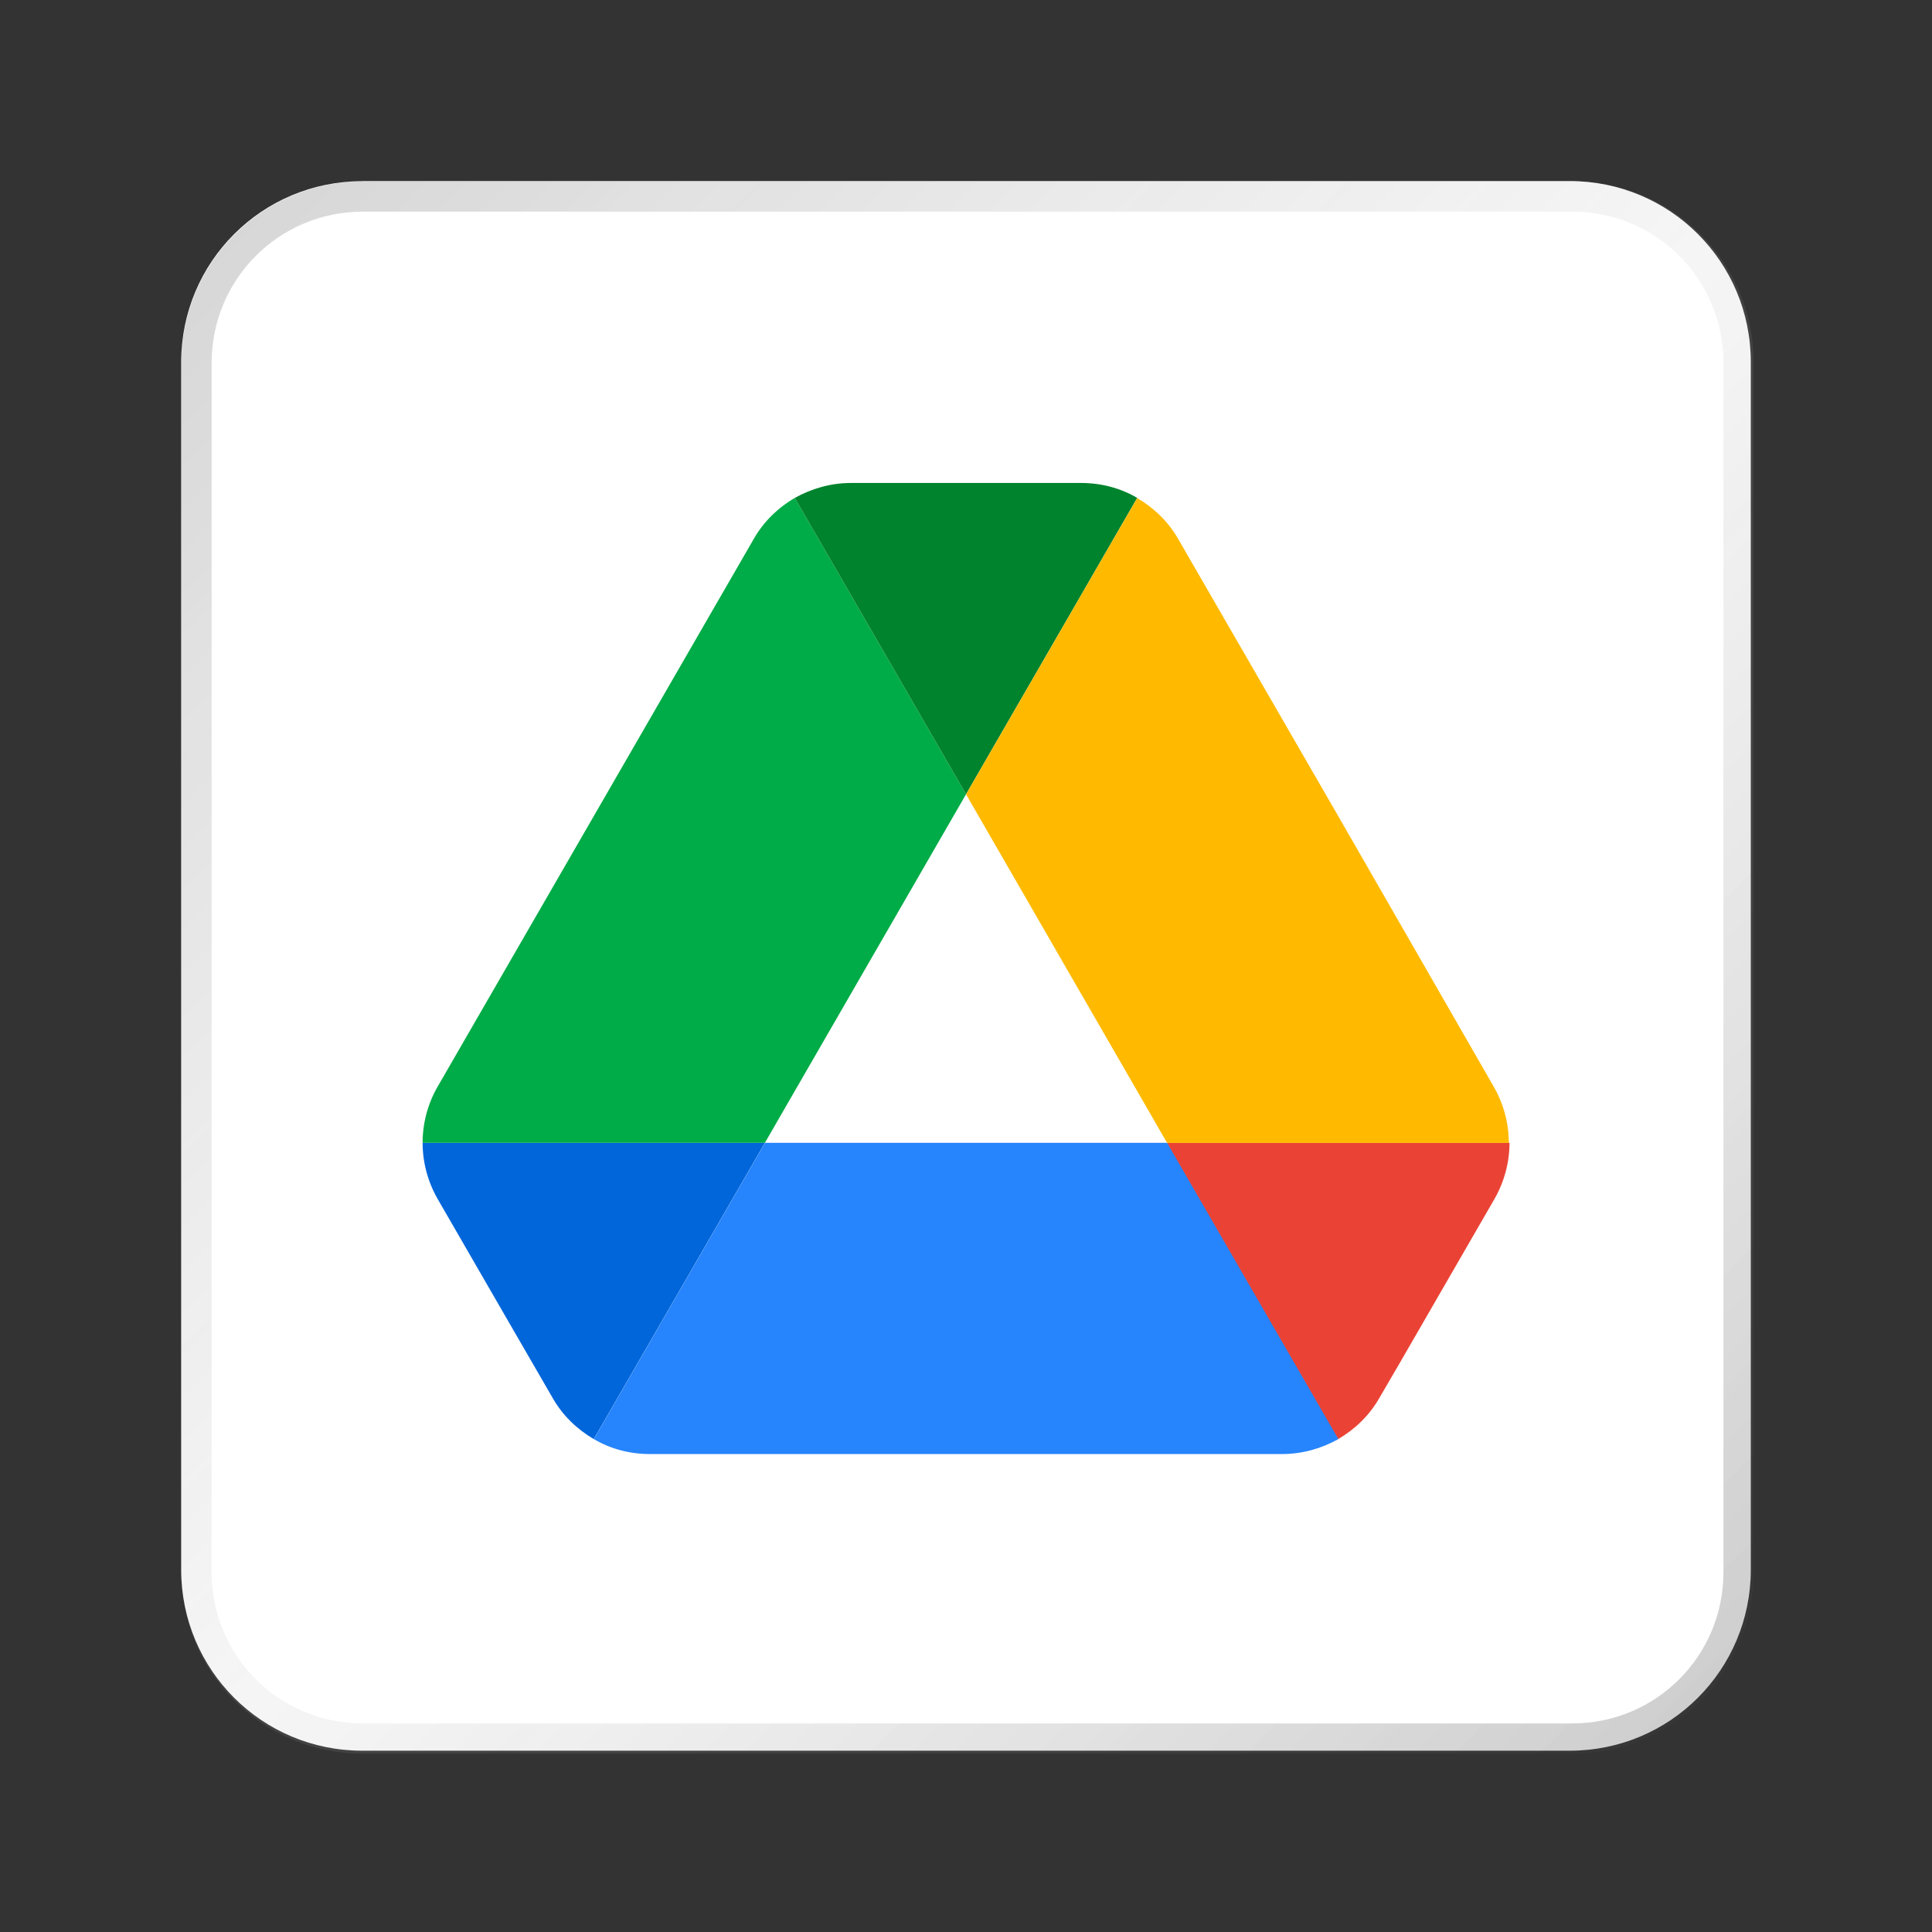 <?xml version="1.0" encoding="UTF-8" standalone="no"?>
<!-- Created with Inkscape (http://www.inkscape.org/) -->

<svg
   width="64"
   height="64"
   viewBox="0 0 16.933 16.933"
   version="1.1"
   id="svg5"
   inkscape:version="1.1.1 (3bf5ae0d25, 2021-09-20, custom)"
   sodipodi:docname="google-drive.svg"
   xmlns:inkscape="http://www.inkscape.org/namespaces/inkscape"
   xmlns:sodipodi="http://sodipodi.sourceforge.net/DTD/sodipodi-0.dtd"
   xmlns:xlink="http://www.w3.org/1999/xlink"
   xmlns="http://www.w3.org/2000/svg"
   xmlns:svg="http://www.w3.org/2000/svg">
  <rect x="0" y="0" width="16.933" height="16.933" fill="#333333" stroke="none"/>
  <sodipodi:namedview
     id="namedview7"
     pagecolor="#ffffff"
     bordercolor="#666666"
     borderopacity="1.0"
     inkscape:pageshadow="2"
     inkscape:pageopacity="0.0"
     inkscape:pagecheckerboard="0"
     inkscape:document-units="px"
     showgrid="true"
     units="px"
     height="48px"
     inkscape:zoom="7.9999996"
     inkscape:cx="29.625001"
     inkscape:cy="49.437502"
     inkscape:window-width="1920"
     inkscape:window-height="1019"
     inkscape:window-x="0"
     inkscape:window-y="0"
     inkscape:window-maximized="1"
     inkscape:current-layer="svg5"
     inkscape:lockguides="true" />
  <defs
     id="defs2">
    <linearGradient
       inkscape:collect="always"
       id="linearGradient37218">
      <stop
         style="stop-color:#1a1a1a;stop-opacity:1"
         offset="0"
         id="stop37214" />
      <stop
         style="stop-color:#afafaf;stop-opacity:0.4"
         offset="0.497"
         id="stop37220" />
      <stop
         style="stop-color:#4d4d4d;stop-opacity:1"
         offset="1"
         id="stop37216" />
    </linearGradient>
    <linearGradient
       inkscape:collect="always"
       xlink:href="#linearGradient37218"
       id="linearGradient881"
       x1="64.208"
       y1="64.063"
       x2="0.305"
       y2="0.135"
       gradientUnits="userSpaceOnUse" />
    <linearGradient
       id="path29_1_"
       gradientUnits="userSpaceOnUse"
       x1="239.342"
       y1="1021.418"
       x2="258.233"
       y2="1054.14"
       gradientTransform="matrix(0.043,0,0,0.043,-1.442,-34.436)">
      <stop
         offset="0"
         style="stop-color:#991700;stop-opacity:0"
         id="stop16" />
      <stop
         offset="1"
         style="stop-color:#991700;stop-opacity:0.1"
         id="stop18" />
    </linearGradient>
  </defs>
  <path
     id="rect846-3"
     style="fill:#ffffff;stroke-width:0.338;fill-opacity:1"
     d="m 3.175,1.587 h 10.583 c 0.879,0 1.587,0.708 1.587,1.587 v 10.583 c 0,0.879 -0.708,1.587 -1.587,1.587 H 3.175 c -0.879,0 -1.587,-0.708 -1.587,-1.587 V 3.175 c 0,-0.879 0.708,-1.587 1.587,-1.587 z" />
  <path
     id="rect846"
     style="opacity:0.3;fill:url(#linearGradient881);stroke-width:1.276;fill-opacity:1"
     d="M 12 6 C 8.676 6 6 8.676 6 12 L 6 52 C 6 55.324 8.676 58 12 58 L 52 58 C 55.324 58 58 55.324 58 52 L 58 12 C 58 8.676 55.324 6 52 6 L 12 6 z M 12 7 L 52 7 C 54.77 7 57 9.23 57 12 L 57 52 C 57 54.77 54.77 57 52 57 L 12 57 C 9.23 57 7 54.77 7 52 L 7 12 C 7 9.23 9.23 7 12 7 z "
     transform="scale(0.265)" />
  <path
     inkscape:connector-curvature="0"
     d="m 4.424,11.527 0.42,0.726 c 0.087,0.153 0.213,0.273 0.36,0.36 l 1.5,-2.597 H 3.704 c 0,0.169 0.044,0.338 0.131,0.491 z"
     id="path2-0"
     style="fill:#0066da;stroke-width:0.109" />
  <path
     inkscape:connector-curvature="0"
     d="M 8.467,6.961 6.966,4.364 c -0.147,0.087 -0.273,0.207 -0.36,0.36 L 3.835,9.525 A 0.989,0.989 0 0 0 3.704,10.016 h 3 z"
     id="path4-3"
     style="fill:#00ac47;stroke-width:0.109" />
  <path
     inkscape:connector-curvature="0"
     d="m 11.729,12.613 c 0.147,-0.087 0.273,-0.207 0.36,-0.36 l 0.175,-0.3 0.835,-1.446 c 0.087,-0.153 0.131,-0.322 0.131,-0.491 h -3.001 l 0.638,1.255 z"
     id="path6-0"
     style="fill:#ea4335;stroke-width:0.109" />
  <path
     inkscape:connector-curvature="0"
     d="M 8.467,6.961 9.967,4.364 C 9.82,4.277 9.65,4.233 9.476,4.233 H 7.457 c -0.175,0 -0.344,0.049 -0.491,0.131 z"
     id="path8-4"
     style="fill:#00832d;stroke-width:0.109" />
  <path
     inkscape:connector-curvature="0"
     d="M 10.229,10.016 H 6.705 l -1.5,2.597 c 0.147,0.087 0.316,0.131 0.491,0.131 h 5.543 c 0.175,0 0.344,-0.049 0.491,-0.131 z"
     id="path10-4"
     style="fill:#2684fc;stroke-width:0.109" />
  <path
     inkscape:connector-curvature="0"
     d="m 11.713,7.125 -1.386,-2.4 c -0.087,-0.153 -0.213,-0.273 -0.36,-0.36 l -1.5,2.597 1.762,3.055 h 2.995 c 0,-0.169 -0.044,-0.338 -0.131,-0.491 z"
     id="path12"
     style="fill:#ffba00;stroke-width:0.109" />
</svg>
